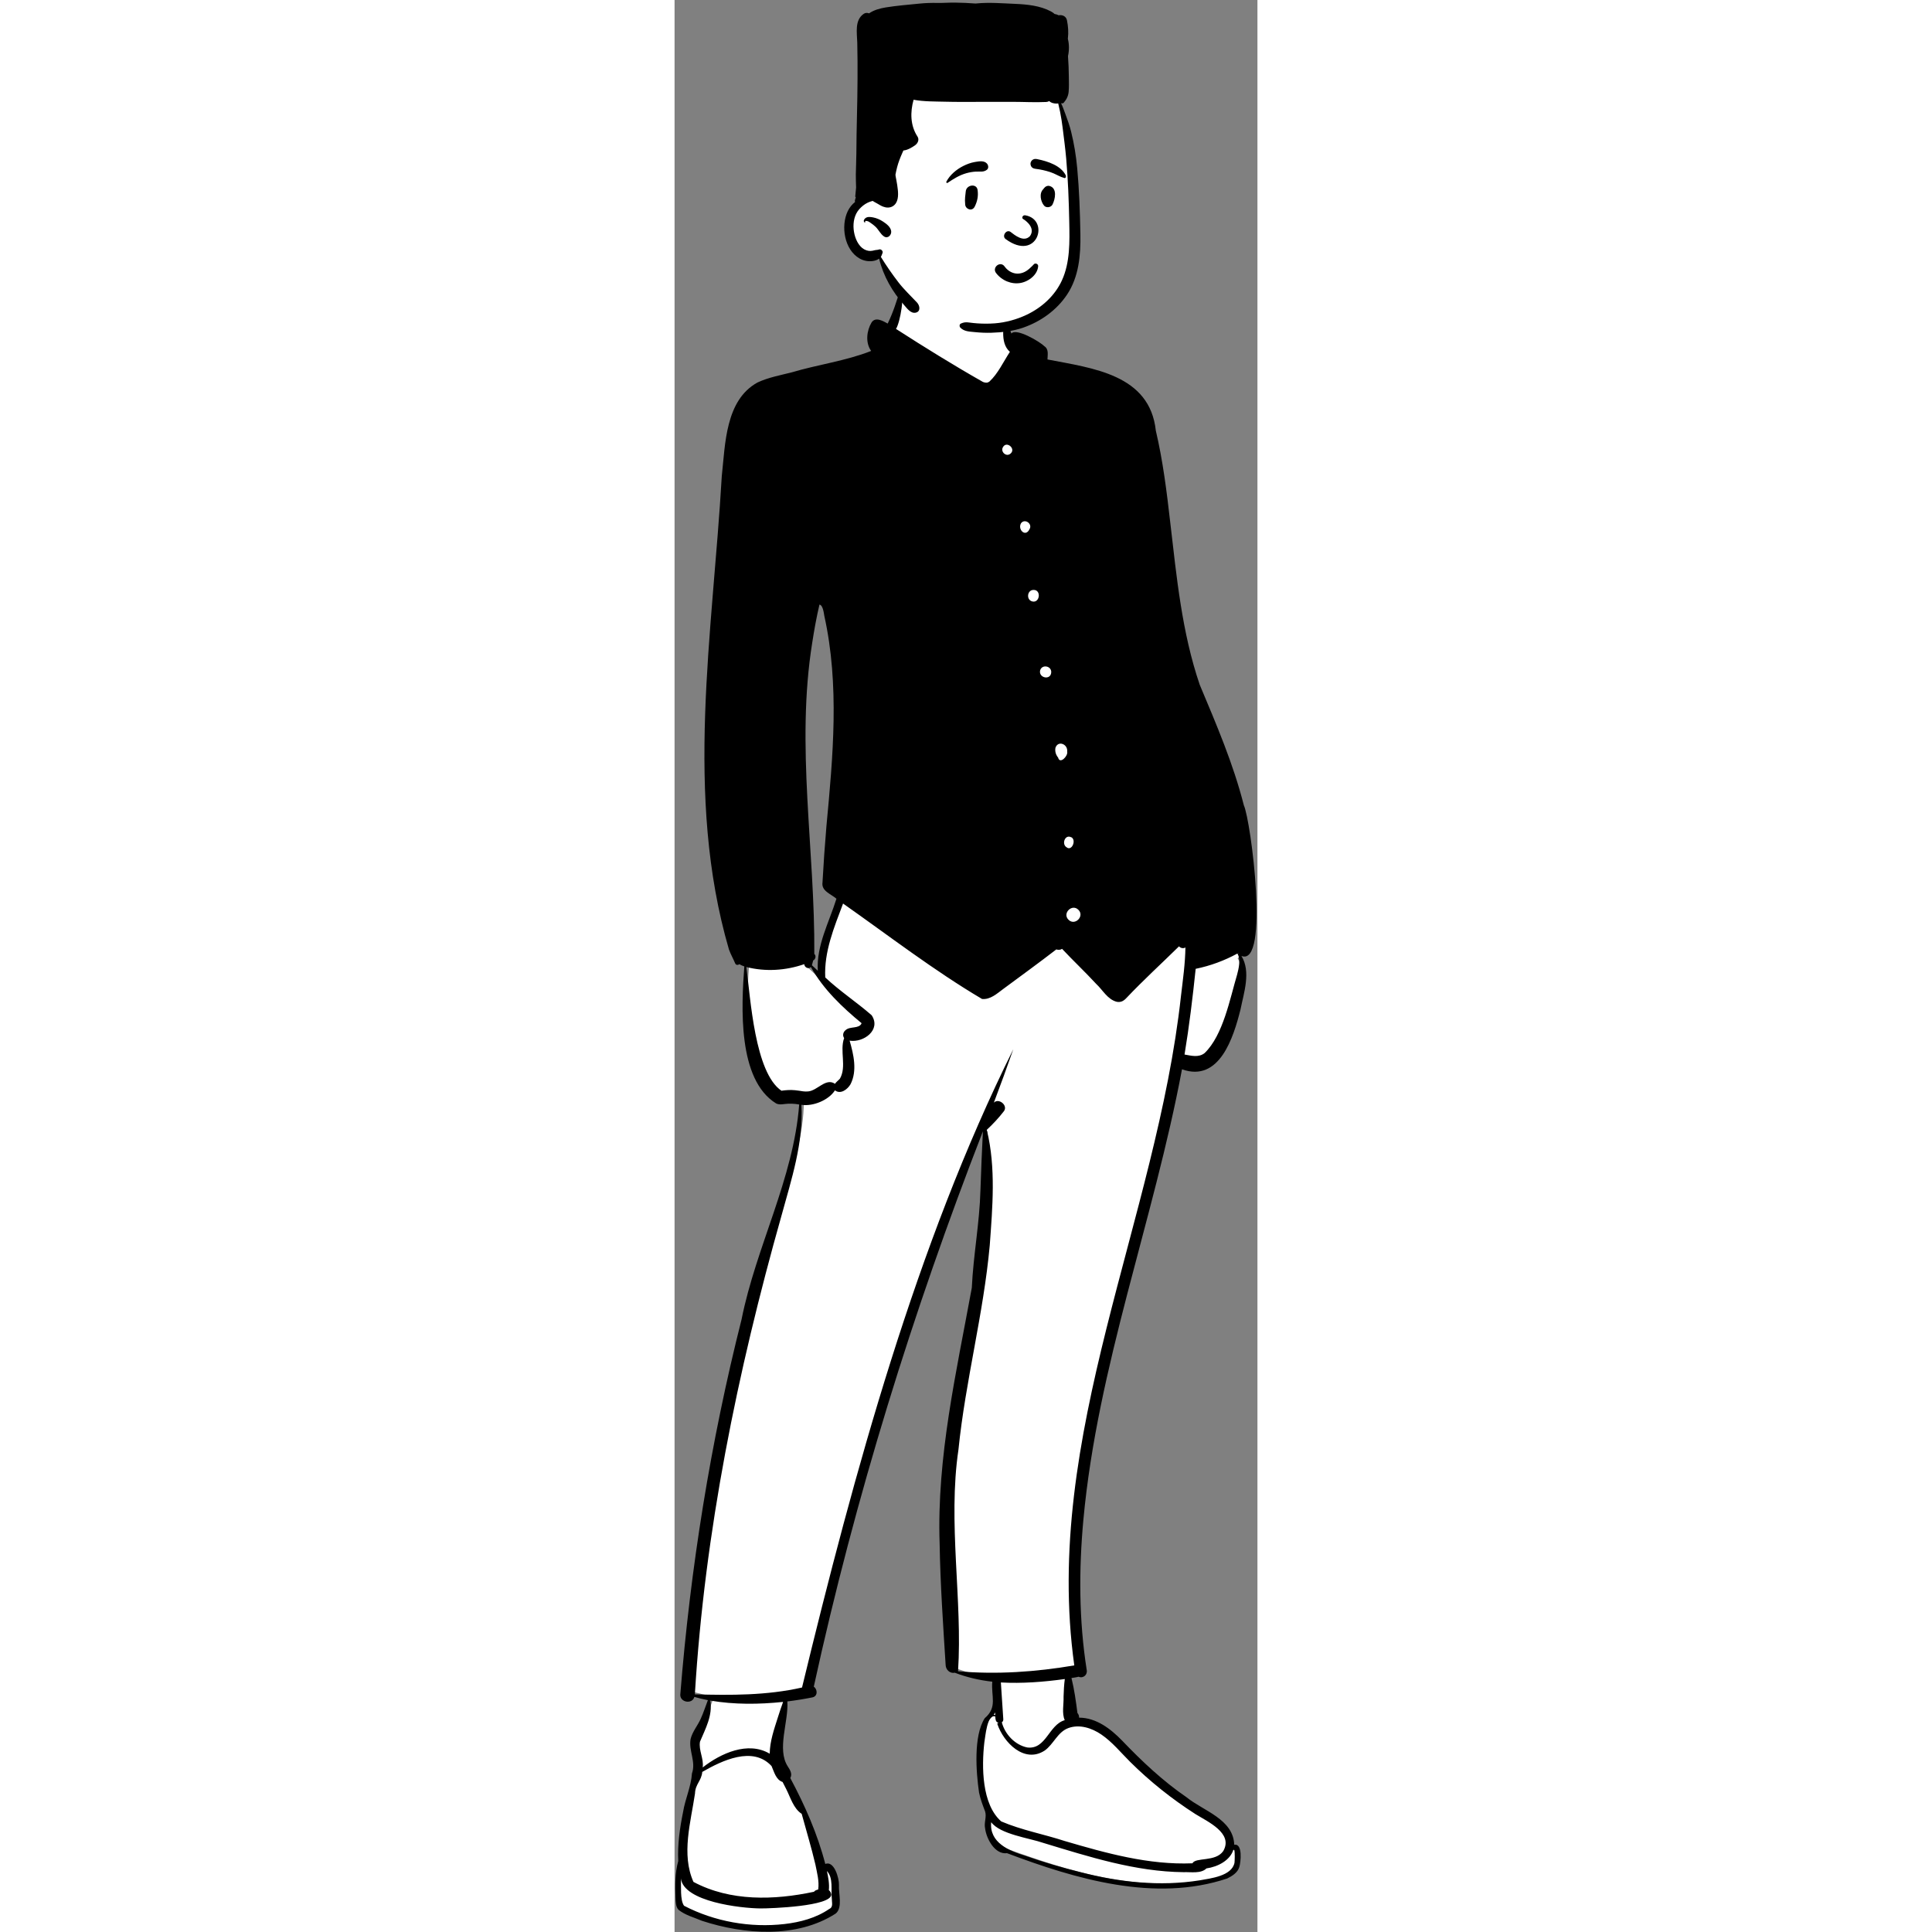 <?xml version="1.0" encoding="UTF-8"?>
<svg width="40px" height="40px" viewBox="0 0 213 706" version="1.1" xmlns="http://www.w3.org/2000/svg" xmlns:xlink="http://www.w3.org/1999/xlink">
    <rect x="0" y="0" width="213" height="706" fill="#808080" stroke="none"/>
    <!-- Generator: Sketch 62 (91390) - https://sketch.com -->
    <title>peep-standing-20</title>
    <desc>Created with Sketch.</desc>
    <g id="Introduction" stroke="none" stroke-width="1" fill="none" fill-rule="evenodd">
        <g id="variations-standing" transform="translate(-2428, -895)">
            <g id="a-person/standing" transform="translate(2381, 854)">
                <g id="pose/standing/shirt-4" transform="translate(-28.736, 150.264)">
                    <path d="M124.965,240.58 C124.743,241.678 124.409,242.866 124.061,243.932 C125.795,245.598 128.251,247.831 130.012,249.445 C128.27,238.702 133.572,228.787 136.817,218.626 C135.593,217.06 131.33,215.456 131.467,213.72 C131.796,207.286 132.282,200.104 132.982,192.05 C135.351,166.895 137.709,140.662 132.116,115.431 C131.734,112.689 131.154,109.805 127.469,109.741 C116.582,152.98 125.404,196.515 125.164,240.028 L125.48,240.311 L124.965,240.58 Z M108.663,594.857 C99.718,594.857 91.495,593.237 83.535,589.952 C81.237,589.146 78.384,588.144 77.986,586.521 C77.331,582.079 77.784,577.713 78.264,573.092 C79.022,565.166 78.947,559.003 81.09,550.468 C83.384,542.541 85.34,536.346 83.101,528.149 C82.921,525.709 84.834,523.226 86.097,520.944 C87.885,517.612 88.792,514.145 90.213,510.729 C87.422,510.242 84.525,509.575 81.846,508.747 L81.396,510.364 C81.297,510.719 81.025,510.899 80.587,510.899 C80.316,510.899 79.623,510.769 79.521,510.191 C79.942,503.949 80.551,497.739 81.19,491.397 C87.831,430.313 97.886,379.957 114.773,329.737 C118.829,317.975 122.972,305.731 123.001,292.952 C120.695,292.458 118.127,292.175 115.777,292.5 C99.032,288.627 102.342,253.277 103.008,242.697 C101.827,242.343 100.506,241.842 99.526,241.171 L99.129,241.365 C82.502,200.181 89.33,132.091 93.134,86.316 C95.629,69.862 92.119,40.14 106.738,32.009 C118.541,27.838 130.292,25.493 142.626,22.742 C144.91,21.434 147.729,20.687 150.278,19.84 L148.961,17.993 C147.234,15.565 147.464,10.802 149.723,9.129 C151.111,9.205 153.061,10.597 154.388,11.25 C156.296,7.313 158.063,3.194 159.33,-1.538 L159.786,-1.375 C161.12,-14.758 178.508,-17.094 188.312,-12.621 C199.015,-6.758 193.441,6.505 198.307,16.08 L200.07,13.734 C202.794,13.684 208.555,17.247 209.942,18.584 C210.935,19.046 210.217,22.156 210.361,23.406 C224.719,26.65 244.371,27.541 248.935,43.623 C256.527,73.864 255.46,104.866 264.075,135 C273.094,159.426 286.339,189.314 286.451,211.684 C286.708,215.876 287.274,239.588 283.796,238.635 L281.501,240.92 C284.628,245.9 282.145,253.354 280.948,259.251 C277.997,271.764 272.23,285.246 259.913,279.25 C246.665,352.251 213.368,425.894 224.727,501.19 C224.863,501.63 224.587,502.113 224.114,501.921 L223.555,501.663 C222.11,502.109 220.277,502.264 218.768,502.602 C220.052,507.403 220.741,512.143 221.407,517.454 C222.215,517.935 221.838,519.207 221.879,519.976 C233.932,519.4 240.692,531.995 249.336,538.922 C255.043,544.004 261.543,548.842 268.656,553.303 C274.534,556.636 279.494,560.452 278.601,566.747 C278.685,566.736 280.499,566.456 280.588,566.449 C283.322,575.528 274.344,577.405 265.098,578.5 C242.504,580.767 223.19,575.756 197.031,566.263 C193.823,566.643 191.323,561.882 190.896,558.655 C190.473,556.492 191.674,554.292 190.758,551.964 C187.603,545.275 185.961,527.569 190.409,519.625 C191.97,517.825 193.972,516.163 193.712,513.055 C193.639,509.942 193.346,506.832 193.61,503.774 C188.264,503.258 182.973,502.109 178.31,500.244 C177.484,500.562 176.546,500.171 176.489,499.139 C175.594,484.906 174.523,469.353 174.291,454.782 C173.217,423.07 180.484,392.126 186.045,361.37 C186.431,351.503 188.256,341.971 188.831,332.1 C189.45,322.738 189.559,313.573 190.098,304.226 L186.888,303.53 C160.243,372.085 139.377,440.695 124.772,507.831 C125.103,508.113 126.042,508.43 126.002,509.002 C125.991,509.308 125.998,509.328 125.789,509.358 C122.26,510.066 118.768,510.586 115.272,510.989 C116.257,519.367 110.998,529.049 115.653,536.896 C116.889,538.787 116.942,539.182 116.185,540.483 C122.966,553.078 127.168,563.559 129.891,574.818 L131.646,573.337 C134.19,575.181 134.243,578.665 134.299,582.346 C134.118,584.491 135.167,586.738 133.559,588.543 C129.69,593.056 116.204,594.832 108.663,594.857 L108.663,594.857 Z" id="🎨-Background" fill="#FFFFFF"></path>
                    <path d="M281.32,246.835 C278.66,255.759 276.22,268.974 269.448,275.544 C267.262,277.28 264.598,276.521 262.095,276.089 C263.812,265.707 265.071,255.235 266.165,244.768 C271.497,243.676 276.636,241.786 281.41,239.179 C282.702,241.341 281.894,244.628 281.32,246.835 L281.32,246.835 Z M260.803,254.604 C251.802,336.693 210.114,415.386 221.807,499.312 C207.785,501.701 193.521,502.696 179.327,501.462 C181.037,475.538 175.513,447.155 179.484,420.423 C182.023,395.362 188.637,370.888 190.915,345.798 C191.927,331.931 193.19,317.449 189.891,303.826 C189.865,303.758 189.836,303.689 189.808,303.62 C192.067,301.529 194.202,299.243 196.085,296.797 C197.69,294.68 194.194,291.86 192.413,293.675 C194.87,287.197 197.232,280.69 199.521,274.153 C164.105,345.48 141.419,428.556 122.318,507.394 C109.471,510.313 96.247,510.243 83.156,509.892 C86.742,450.557 98.653,392.096 114.809,334.974 C118.424,321.767 122.884,308.334 122.088,294.462 C126.305,295.118 132.074,292.772 134.347,289.172 C136.415,290.776 138.952,288.807 140.042,286.937 C142.56,282.033 141.169,276.043 139.709,271.017 C144.852,271.824 151.29,267.065 147.772,261.747 C142.336,256.988 136.131,252.933 130.801,247.918 C130.345,238.513 133.997,229.736 137.313,220.913 C154.07,232.699 170.499,245.381 188.095,255.785 C191.121,256.092 193.564,253.808 195.835,252.139 C202.316,247.34 208.857,242.604 215.243,237.674 C215.944,237.933 216.749,237.869 217.345,237.47 C221.423,241.829 225.733,245.855 229.768,250.236 C232.191,252.471 233.942,255.961 237.324,256.818 C238.906,257.107 239.913,256.453 240.927,255.358 C247.081,248.859 253.702,242.824 260.079,236.549 C260.582,237.174 261.641,237.456 262.418,236.959 C262.337,242.851 261.494,248.747 260.803,254.604 L260.803,254.604 Z M218.318,519.325 C212.435,521.02 211.503,530.191 204.575,529.297 C200.089,528.353 196.472,524.474 195.322,520.114 C195.667,519.896 195.899,519.515 195.864,518.965 C195.569,514.493 195.272,510.02 194.978,505.548 C202.773,505.977 210.6,505.365 218.342,504.299 C218.062,506.423 217.95,508.565 217.889,510.729 C217.999,513.479 217.192,516.799 218.318,519.325 L218.318,519.325 Z M192.33,517.313 C192.522,517.036 192.698,516.749 192.848,516.441 C192.871,516.796 192.895,517.152 192.917,517.505 C192.731,517.394 192.534,517.332 192.33,517.313 L192.33,517.313 Z M231.663,524.551 C235.662,527.27 238.778,531.143 242.184,534.525 C249.427,541.721 257.459,548.127 266.059,553.637 C270.536,556.415 279.999,560.616 276.252,567.138 C273.458,571.245 266.132,569.329 264.978,571.633 C249.042,572.288 233.452,567.938 218.304,563.485 C210.614,560.977 202.568,559.515 195.113,556.327 C187.968,550.08 187.945,536.343 188.929,527.533 C189.319,525.45 189.899,516.917 192.95,517.991 C192.955,518.843 193.043,519.992 193.966,520.233 C193.981,520.299 193.992,520.368 194.009,520.435 C193.833,520.378 193.601,520.506 193.686,520.716 C195.985,527.547 203.563,535.237 210.961,530.451 C214.248,528.142 215.687,523.674 219.606,522.226 C223.712,520.707 228.207,522.203 231.663,524.551 L231.663,524.551 Z M279.937,566.701 C280.04,566.751 280.146,566.774 280.256,566.777 C280.569,567.578 280.415,570.842 280.355,571.404 C279.389,576.314 271.641,577.13 267.534,577.872 C253.101,580.142 238.421,578.555 224.341,574.935 C217.468,573.235 210.633,571.271 203.962,568.903 C198.035,567.103 190.703,564.111 191.439,556.609 C194.741,561.059 205.308,562.376 210.609,564.216 C227.27,569.266 244.173,574.699 261.755,574.873 C264.419,574.759 268.1,575.502 270.098,573.499 C274.335,572.894 278.731,570.553 279.937,566.701 L279.937,566.701 Z M113.486,518.313 C112.122,522.615 110.553,527.032 110.51,531.583 C102.566,526.871 92.6,531.446 86.015,536.605 C86.476,533.385 84.486,530.35 85.027,527.184 C87.039,522.409 89.734,517.565 88.777,512.168 C97.593,513.67 106.549,513.578 115.395,512.656 C114.702,514.519 114.103,516.415 113.486,518.313 L113.486,518.313 Z M116.526,544.486 C118.092,547.553 119.19,551.619 122.192,553.554 C123.868,559.737 125.752,565.863 127.208,572.103 C127.787,575.071 128.662,578.145 128.229,581.204 C127.541,581.392 127.06,581.54 126.678,582.036 C112.114,585.133 96.104,585.62 82.641,578.426 C78.125,568.347 81.669,556.548 83.208,546.11 C83.3,542.692 85.588,541.494 85.861,538.236 C93.081,534.087 104.328,528.65 111.175,536.089 C112.126,538.2 112.766,541.113 115.21,541.912 C115.666,542.766 116.101,543.626 116.526,544.486 L116.526,544.486 Z M128.46,581.213 C128.457,581.218 128.455,581.223 128.448,581.23 C128.426,581.228 128.426,581.22 128.46,581.213 L128.46,581.213 Z M132.988,583.09 C132.953,582.457 132.637,581.827 132.119,581.453 C132.364,579.123 131.901,576.713 131.407,574.437 C133.853,577.095 132.809,581.304 133.212,584.617 C133.18,585.937 133.821,587.618 132.283,588.3 C127.481,591.613 121.66,593.159 115.922,593.824 C103.404,595.256 90.391,592.958 79.207,587.15 C77.688,585.091 78.213,579.811 78.038,577.153 C79.07,585.689 99.927,588.05 107.021,588.122 C110.967,588.148 132.947,587.333 132.988,583.09 L132.988,583.09 Z M119.763,289.127 C118.098,288.961 116.443,289.077 114.794,289.314 C105.039,282.698 103.501,255.564 101.97,244.109 C108.951,245.889 116.345,245.41 123.121,243.066 C123.249,244.315 124.677,244.958 125.546,244.116 C130.141,252.28 137.017,258.817 144.11,264.66 C144.027,264.388 143.968,264.888 144.072,264.698 C143.169,266.765 139.851,265.693 138.282,267.133 C137.275,267.881 137.064,269.192 137.705,270.067 C136.008,274.748 138.706,280.463 136.166,284.903 C135.595,285.564 134.853,286.04 134.361,286.783 C130.981,284.471 127.9,289.36 124.477,289.575 C124.501,289.575 124.524,289.575 124.55,289.572 C124.023,289.631 123.178,289.602 122.715,289.537 C121.733,289.385 120.753,289.225 119.763,289.127 L119.763,289.127 Z M126.051,125.564 C126.769,120.897 127.605,116.259 128.69,111.665 C129.998,111.893 130.291,114.884 130.457,115.766 C136.059,141.064 133.633,167.099 131.233,192.633 C130.652,199.48 130.172,206.339 129.797,213.203 C129.312,216.36 132.95,217.431 134.891,219.159 C132.191,227.836 127.531,236.231 128.082,245.472 C127.358,244.808 126.64,244.137 125.928,243.462 C126.108,242.881 126.263,242.301 126.393,241.715 C127.28,241.255 127.562,239.983 126.802,239.312 C127.094,201.474 119.979,163.312 126.051,125.564 L126.051,125.564 Z M195.763,54.103 C197.11,51.711 200.674,54.82 198.435,56.554 C196.876,57.814 194.715,55.745 195.763,54.103 L195.763,54.103 Z M202.354,81.924 C203.792,80.057 206.676,82.219 205.42,84.149 C203.951,87.192 201.011,84.186 202.354,81.924 L202.354,81.924 Z M206.97,106.307 C209.851,106.315 209.191,111.187 206.471,110.519 C204.156,109.972 204.537,106.262 206.97,106.307 L206.97,106.307 Z M209.331,135.684 C209.998,133.429 213.409,134.025 213.385,136.343 C213.298,139.474 208.655,138.529 209.331,135.684 L209.331,135.684 Z M214.921,164.012 C215.869,161.179 219.513,162.645 219.208,165.389 C219.605,166.974 216.528,170.172 215.905,167.581 C215.073,166.581 214.682,165.297 214.921,164.012 L214.921,164.012 Z M220.645,196.684 C220.652,196.674 220.659,196.665 220.666,196.655 C222.693,197.607 220.939,201.942 218.985,200.35 C217.089,199.195 218.401,195.533 220.645,196.684 L220.645,196.684 Z M223.312,223.208 C225.676,225.528 222.02,229.199 219.688,226.824 C217.32,224.509 220.975,220.837 223.312,223.208 L223.312,223.208 Z M281.868,238.93 C281.899,238.999 281.932,239.068 281.97,239.132 C281.909,239.08 281.847,239.028 281.785,238.976 C281.811,238.961 281.84,238.947 281.868,238.93 L281.868,238.93 Z M283.771,185.008 C279.911,169.831 273.702,155.386 267.657,140.986 C261.124,121.866 259.209,101.615 256.875,81.663 C255.591,70.406 254.203,59.163 251.605,48.118 C249.397,27.529 228.444,25.284 212.013,22.093 C212.036,20.334 212.578,18.334 210.811,17.21 C209.189,15.566 200.531,10.456 198.821,12.619 C198.149,10.989 197.82,9.18 197.502,7.44 C197.289,6.754 197.2,4.385 196.453,4.404 C196.293,9.04 194.322,15.826 198.277,19.308 C195.903,22.918 193.924,27.293 190.796,30.167 C190.798,30.165 190.801,30.163 190.803,30.16 C190.646,30.262 190.487,30.354 190.323,30.442 C190.361,30.411 190.136,30.495 189.95,30.554 C189.525,30.635 188.822,30.479 188.388,30.283 L188.392,30.283 C177.621,24.173 167.08,17.63 156.652,10.927 C158.142,8.726 160.072,-2.06 158.222,-3.555 C156.929,0.7 155.582,4.97 153.619,8.974 C151.919,8.048 149.167,6.382 147.734,8.559 C145.927,11.584 145.411,15.97 147.58,18.978 C138.258,22.644 128.205,23.928 118.58,26.793 C114.386,27.866 109.945,28.665 106.01,30.525 C94.283,37.018 94.273,53.016 92.987,64.799 C89.687,122.152 79.22,181.442 95.612,237.705 C96.242,239.433 97.173,241.092 97.897,242.791 C98.184,243.464 98.93,243.443 99.422,243.078 C99.977,243.408 100.588,243.671 101.227,243.884 C100.153,258.511 98.699,285.236 112.846,293.957 C113.949,294.476 114.937,294.296 115.965,294.168 C117.617,293.953 119.572,294.026 121.28,294.346 C119.217,321.48 105.527,346.272 100.226,372.86 C88.864,417.818 81.523,463.772 77.829,509.982 C77.696,512.848 82.194,513.642 82.971,510.831 C84.595,511.3 86.243,511.691 87.913,512.009 C87.041,514.275 86.321,516.564 85.315,518.773 C84.218,521.269 82.22,523.568 81.593,526.239 C80.843,530.519 83.635,534.524 82.087,538.807 C81.793,543.594 79.613,548.1 78.855,552.843 C77.672,558.719 76.775,564.805 77.083,570.811 C75.86,575.205 75.917,579.761 76.088,584.212 C76.179,585.674 76.103,587.525 77.214,588.651 C79.666,590.608 82.945,591.441 85.806,592.666 C101.231,597.708 120.443,599.12 134.594,590.014 C137.288,587.882 135.604,582.623 135.813,579.504 C135.909,577.125 134.059,570.538 130.813,571.868 C127.972,560.874 123.354,550.46 118.027,540.478 C118.878,538.978 117.946,537.506 117.119,536.24 C113.02,529.946 117.445,519.901 116.956,512.476 C120.014,512.103 123.061,511.61 126.087,511.008 C128.156,510.596 128.004,508.029 126.614,507.088 C141.72,437.935 162.767,370.123 188.411,304.153 C188.05,311.337 187.751,318.514 187.512,325.709 C187.191,337.652 184.913,349.416 184.357,361.33 C178.702,392.232 171.521,423.194 172.602,454.833 C172.846,469.648 173.87,484.447 174.801,499.229 C174.879,500.93 176.403,502.367 178.152,501.995 C182.531,503.678 187.16,504.735 191.841,505.268 C191.365,510.672 193.819,514.56 189.078,518.616 C184.931,525.08 185.912,538.302 187.009,545.806 C187.499,548.198 188.343,550.388 189.209,552.656 C189.865,554.714 188.741,556.767 189.219,558.88 C189.689,562.706 192.829,568.512 197.222,567.931 C222.291,577.404 251.333,585.995 277.7,577.174 C279.534,576.262 281.445,575.084 282.103,573.039 C282.665,571.214 283.423,564.303 280.256,564.838 C279.906,555.476 269.02,552.524 262.815,547.489 C254.146,541.549 246.497,534.333 239.253,526.765 C235.076,522.471 229.83,518.43 223.56,518.408 C223.578,517.749 223.375,517.166 222.959,516.706 L222.957,516.704 C222.408,512.453 221.816,508.095 220.779,503.929 C221.648,503.764 222.544,503.692 223.391,503.45 C225.078,504.206 226.729,502.683 226.343,500.959 C223.485,482.813 223.449,464.336 225.132,446.077 C230.315,389.902 250.813,336.706 261.162,281.491 C274.886,286.382 279.987,269.793 282.542,259.643 C283.775,253.458 286.434,245.846 282.882,240.061 C293.269,244.193 286.364,190.621 283.771,185.008 L283.771,185.008 Z" id="🖍-Ink" fill="#000000"></path>
                </g>
                <g id="Head" stroke-width="1" transform="translate(95.946, 42.662)">
                    <g id="head/Flat-Top-Long">
                        <path d="M57.482,17.837 C70.967,17.837 90.705,26.824 92.189,35.47 C93.938,45.659 97.823,83.972 95.708,96.51 C93.593,109.048 85.345,118.312 67.107,118.312 C48.868,118.312 35.255,108.385 32.129,104.977 C30.045,102.705 27.741,98.033 25.216,90.963 C18.558,89.837 15.214,86.625 15.183,81.329 C15.153,76.033 16.825,72.567 20.2,70.93 C18.378,48.959 19.382,35.253 23.21,29.811 C28.953,21.649 43.997,17.837 57.482,17.837 Z" id="🎨-Background" fill="#FFFFFF"></path>
                        <path d="M53.587,-0.707 C56.067,-0.667 58.565,-0.574 61.054,-0.371 C61.171,-0.382 61.289,-0.392 61.406,-0.404 C66.089,-0.852 70.765,-0.449 75.446,-0.252 C79.906,-0.065 84.615,0.395 88.62,2.525 C89.134,2.799 89.571,3.11 89.943,3.456 C90.465,3.53 90.962,3.677 91.409,3.925 C92.698,3.665 94.138,4.242 94.443,5.735 C94.887,7.922 95.055,10.129 94.789,12.347 C94.782,12.399 94.777,12.454 94.77,12.511 C95.309,14.569 95.273,16.817 94.825,18.847 C95.014,21.412 95.122,23.984 95.136,26.552 C95.147,28.328 95.226,30.137 95.061,31.908 C94.915,33.465 94.273,34.698 93.262,35.88 C93.072,36.103 92.75,36.14 92.482,36.086 C92.413,36.072 92.353,36.053 92.298,36.031 C92.907,37.334 93.389,38.717 93.882,40.037 C94.666,42.137 95.426,44.273 95.965,46.448 C97.058,50.835 97.777,55.305 98.195,59.806 C98.933,67.815 99.211,75.892 99.354,83.932 C99.492,91.549 98.82,99.494 94.471,106.007 C90.669,111.704 84.879,115.84 78.431,118.073 C74.762,119.346 70.699,119.817 66.823,119.933 C64.821,119.993 62.814,119.907 60.824,119.701 C58.893,119.5 56.896,119.521 55.485,118.061 C55.098,117.66 55.103,116.838 55.675,116.577 C56.765,116.082 57.503,116.03 58.698,116.193 C59.688,116.328 60.681,116.435 61.678,116.504 C63.816,116.653 65.968,116.658 68.105,116.494 C72.033,116.193 76.052,115.086 79.618,113.408 C85.211,110.773 90.016,106.454 92.609,100.788 C95.623,94.211 95.428,86.591 95.288,79.523 C95.134,71.773 94.846,64.046 94.172,56.322 C93.844,52.577 93.338,48.859 92.882,45.131 C92.642,43.149 92.327,41.177 91.939,39.22 C91.735,38.184 91.469,37.162 91.251,36.134 C91.092,36.16 90.93,36.174 90.764,36.181 C89.771,36.214 88.686,35.973 87.95,35.269 C87.667,35.461 87.308,35.581 86.876,35.603 C82.794,35.804 78.647,35.555 74.558,35.553 C70.454,35.551 66.348,35.553 62.241,35.565 C58.14,35.576 54.027,35.615 49.928,35.506 C46.111,35.404 42.166,35.487 38.4,34.79 C37.134,39.279 37.179,44.211 39.818,48.221 C40.563,49.352 39.958,50.684 38.987,51.39 C37.994,52.111 36.209,53.216 34.682,53.329 C34.534,53.661 34.382,53.991 34.238,54.32 C33.509,55.977 32.852,57.645 32.392,59.4 C32.156,60.304 31.952,61.224 31.78,62.149 C31.794,62.311 31.809,62.472 31.826,62.634 C31.826,62.65 31.829,62.667 31.831,62.686 C31.834,62.708 31.838,62.731 31.841,62.754 L31.86,62.871 C31.947,63.335 32.033,63.8 32.126,64.262 C32.346,65.388 32.517,66.523 32.639,67.663 C32.859,69.749 32.838,72.46 30.8,73.695 C29.71,74.356 28.404,74.288 27.252,73.844 C26.478,73.546 25.82,73.124 25.108,72.709 C24.685,72.462 24.243,72.261 23.83,72.005 C23.716,71.934 23.607,71.849 23.505,71.759 C22.733,71.922 21.98,72.228 21.557,72.437 C20.424,72.998 19.429,73.811 18.584,74.745 C16.786,76.734 16.247,79.535 16.499,82.135 C16.734,84.555 17.686,87.335 19.602,88.944 C20.436,89.646 21.477,90.056 22.576,90.044 C23.117,90.039 23.616,89.925 24.139,89.788 C24.654,89.653 25.291,89.693 25.766,89.504 C26.471,89.222 27.34,90.082 27.053,90.788 C26.836,91.319 26.713,91.788 26.442,92.203 C28.409,95.408 30.563,98.512 32.854,101.492 C34.921,104.175 37.353,106.431 39.651,108.889 C40.666,109.974 41.088,112.112 39.253,112.576 C37.422,113.043 36.054,111.081 35.001,109.889 C30.644,104.942 27.35,99.263 25.808,92.853 C25.112,93.346 24.314,93.613 23.474,93.73 C21.799,93.959 20.106,93.63 18.639,92.784 C13.081,89.582 11.737,80.929 14.34,75.506 C14.967,74.2 15.895,73.034 17.025,72.129 C16.936,71.959 16.901,71.76 16.958,71.546 C17.058,71.172 17.169,70.801 17.285,70.433 C17.158,70.376 17.065,70.26 17.083,70.088 C17.187,69.021 17.289,67.955 17.392,66.888 C17.356,65.276 17.277,63.667 17.296,62.046 C17.325,59.463 17.482,56.882 17.491,54.298 C17.522,45.287 17.89,36.285 17.917,27.274 C17.931,22.868 17.94,18.455 17.824,14.051 C17.821,13.992 17.821,13.935 17.819,13.876 C17.724,10.352 16.788,5.635 20.242,3.355 C20.809,2.981 21.517,2.976 22.134,3.218 C23.911,1.983 26.138,1.388 28.269,1.044 C32.327,0.39 36.422,0.075 40.509,-0.34 C42.641,-0.556 44.886,-0.638 47.033,-0.591 C49.203,-0.544 51.403,-0.74 53.587,-0.707 Z M20.669,78.165 C21.445,77.428 22.605,77.598 23.557,77.774 C24.882,78.018 26.169,78.596 27.285,79.338 C28.487,80.137 29.971,81.244 30.209,82.758 C30.425,84.15 29.038,85.683 27.611,84.752 C26.288,83.886 25.644,82.301 24.507,81.215 C23.948,80.684 23.345,80.218 22.707,79.791 C22.417,79.597 22.132,79.381 21.816,79.232 C21.785,79.217 20.484,78.795 20.735,79.352 C20.821,79.537 20.598,79.744 20.439,79.58 C19.987,79.123 20.239,78.573 20.669,78.165 Z" id="🖍-Ink" fill="#000000"></path>
                    </g>
                    <g id="face/Smile" transform="translate(37.761, 44.084)" fill="#000000">
                        <path d="M34.813,57.102 C33.216,56.452 31.792,55.368 30.75,53.983 C30.388,53.501 30.294,52.993 30.37,52.528 C30.456,52.005 30.766,51.531 31.189,51.213 C31.613,50.894 32.143,50.737 32.656,50.817 C33.101,50.887 33.545,51.13 33.896,51.635 L33.969,51.736 C34.589,52.572 35.395,53.258 36.315,53.7 C37.201,54.126 38.192,54.325 39.217,54.21 C41.17,53.989 42.516,52.935 43.947,51.504 C44.124,51.323 44.302,51.137 44.48,50.947 C44.593,50.776 44.749,50.665 44.923,50.607 C45.115,50.543 45.333,50.547 45.533,50.616 C45.725,50.683 45.898,50.81 46.013,50.98 C46.123,51.14 46.185,51.339 46.165,51.567 C46.034,53.051 45.257,54.375 44.153,55.414 C42.927,56.569 41.301,57.368 39.771,57.648 C38.086,57.956 36.368,57.735 34.813,57.102 L34.813,57.102 Z M40.567,34.216 C42.36,35.304 45.093,37.841 43.163,40.538 C40.892,42.916 37.623,40.19 36.012,38.956 C34.518,38.001 32.839,40.459 34.225,41.575 C45.868,50.177 50.593,34.501 41.474,32.937 C40.47,32.765 40.097,33.88 40.567,34.216 Z M19.703,24.21 C19.901,21.755 23.647,21.198 24.02,23.627 C24.353,25.802 23.96,27.801 22.978,29.76 C22.04,31.631 19.682,30.758 19.503,29.054 C19.264,26.77 19.58,25.737 19.703,24.21 Z M48.217,23.123 C48.739,22.44 49.493,21.975 50.396,22.238 C53.219,23.061 52.387,27.06 51.396,29.007 C50.857,30.064 49.116,30.332 48.329,29.401 C47.047,27.883 46.433,24.852 48.063,23.357 C48.107,23.28 48.156,23.202 48.217,23.123 Z M22.939,13.469 L23.384,13.392 C24.764,13.153 26.479,12.925 27.454,14.031 C27.972,14.618 28.15,15.709 27.454,16.271 C26.231,17.259 24.878,16.876 23.412,16.96 C22.204,17.029 21.042,17.228 19.878,17.56 C17.325,18.289 15.244,19.618 13.063,21.078 C12.777,21.27 12.485,20.905 12.622,20.638 C13.881,18.177 16.32,16.155 18.764,14.923 C20.068,14.265 21.496,13.72 22.939,13.469 Z M45.644,12.367 L45.985,12.437 C49.699,13.211 54.524,14.759 56.282,18.399 C56.349,18.914 56.278,19.024 56.221,19.096 L56.202,19.12 C56.154,19.182 56.116,19.267 55.893,19.337 C55.831,19.322 55.768,19.307 55.705,19.29 C54.899,19.079 54.261,18.789 53.643,18.487 L52.974,18.158 C52.197,17.778 51.414,17.412 50.583,17.141 C48.811,16.565 46.988,16.158 45.137,15.941 C44.736,15.894 44.35,15.759 44.045,15.528 C43.756,15.308 43.535,15.003 43.434,14.599 C43.303,14.075 43.341,13.679 43.622,13.206 C43.834,12.852 44.137,12.606 44.484,12.465 C44.839,12.321 45.243,12.287 45.644,12.367 Z" id="🖍-Ink"></path>
                    </g>
                    <g id="facial-hair/*-None" transform="translate(29.211, 80.109)"></g>
                    <g id="accessories/*-None" transform="translate(11.162, 57.119)"></g>
                </g>
            </g>
        </g>
    </g>
</svg>